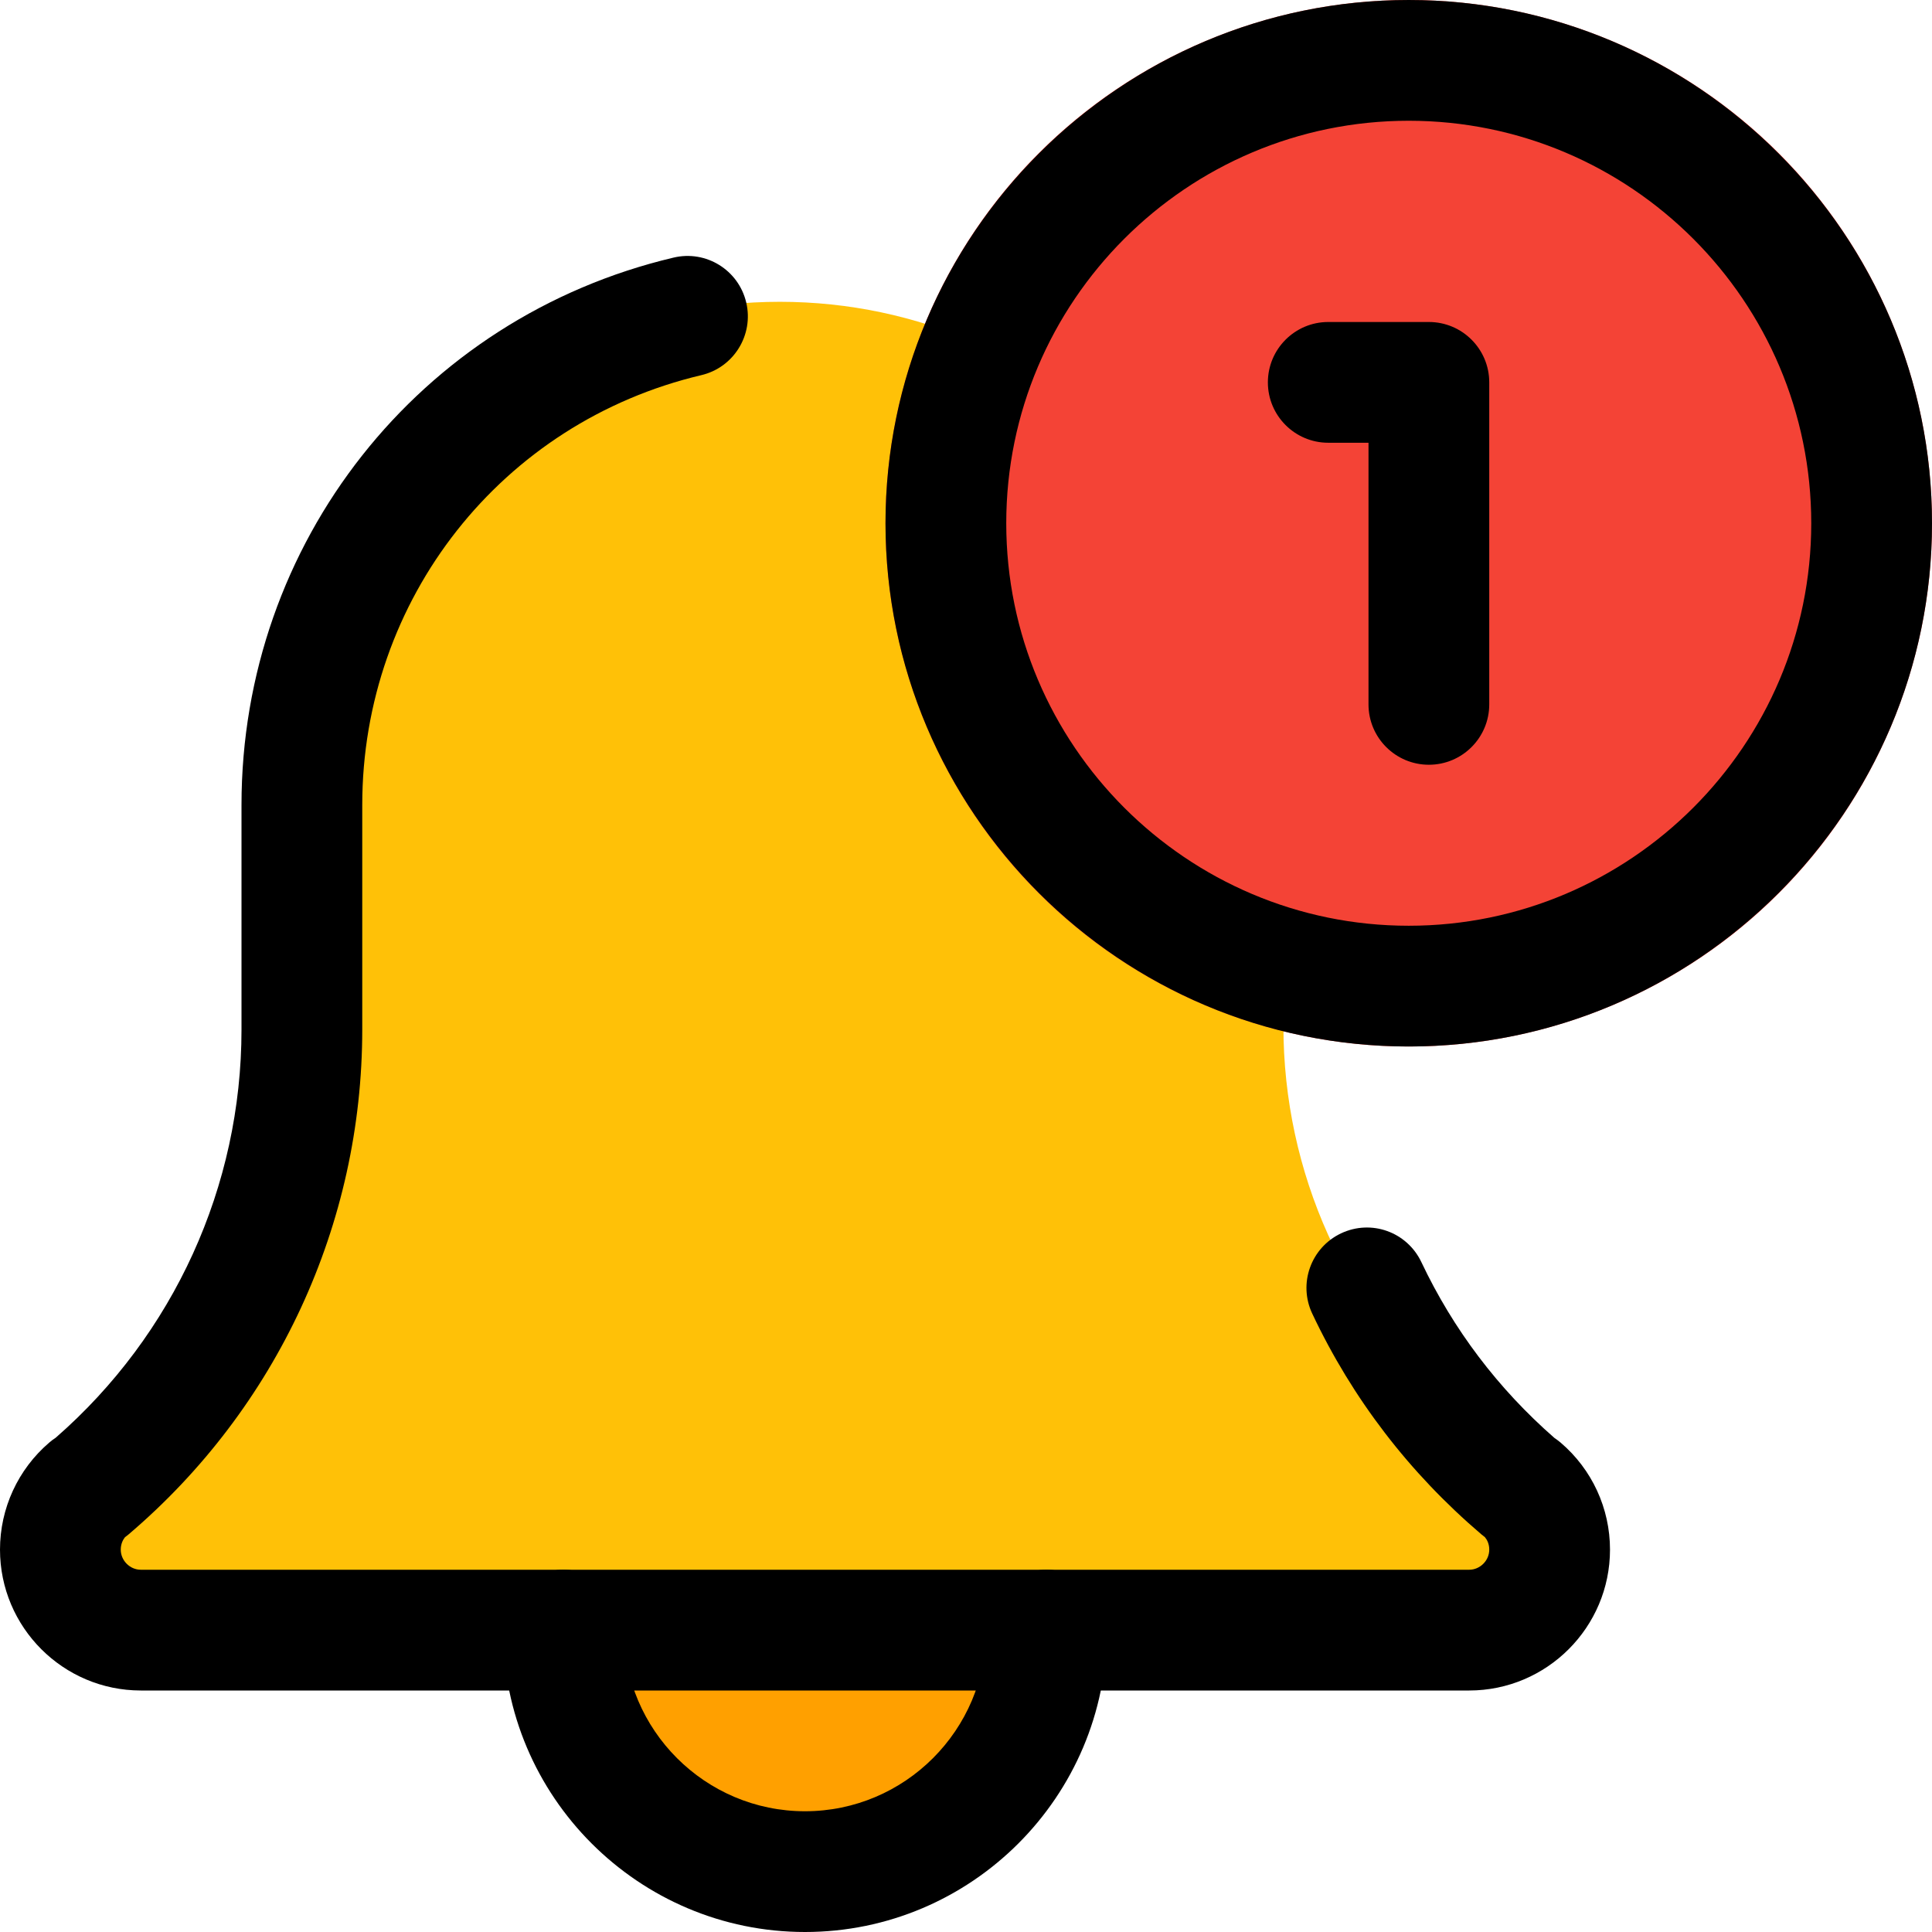 <svg enable-background="new 0 0 24 24" height="512" viewBox="0 0 24 24" width="512" xmlns="http://www.w3.org/2000/svg"><circle cx="9.687" cy="20" fill="#ffa000" r="3.296"/><path d="m18.069 17.455c-1.351-1.174-2.126-2.891-2.126-4.71v-2.562c0-3.548-2.807-6.434-6.256-6.434s-6.256 2.886-6.256 6.434v2.562c0 1.819-.775 3.536-2.134 4.717-.348.306-.547.752-.547 1.222 0 .887.702 1.608 1.564 1.608h14.747c.862 0 1.564-.722 1.564-1.608 0-.469-.2-.915-.556-1.229z" fill="#ffc107"/><circle cx="17.5" cy="6.5" fill="#f44336" r="6.5"/><path d="m10 24c-2.067 0-3.75-1.682-3.75-3.75 0-.414.336-.75.75-.75s.75.336.75.75c0 1.241 1.01 2.25 2.25 2.25s2.25-1.009 2.25-2.25c0-.414.336-.75.75-.75s.75.336.75.75c0 2.068-1.683 3.75-3.75 3.75z"/><path d="m18.25 21h-16.5c-.965 0-1.75-.785-1.75-1.75 0-.512.223-.997.612-1.33.025-.022.052-.042.08-.06 1.468-1.281 2.308-3.124 2.308-5.07v-2.79c0-3.257 2.207-6.053 5.367-6.8.404-.096.808.154.903.558.095.403-.155.807-.557.902-2.481.586-4.213 2.782-4.213 5.34v2.79c0 2.416-1.059 4.702-2.903 6.271-.015.012-.028.023-.044.034-.027.034-.053.086-.053.155 0 .136.114.25.25.25h16.5c.136 0 .25-.114.25-.25 0-.07-.026-.121-.054-.155-.015-.011-.029-.022-.043-.034-.896-.764-1.603-1.686-2.101-2.741-.178-.374-.018-.821.357-.999.378-.178.821-.016.998.358.396.836.951 1.57 1.653 2.184.026.018.053.037.076.057.391.333.614.818.614 1.33 0 .965-.785 1.75-1.75 1.75z"/><path d="m17.5 13c-3.584 0-6.5-2.916-6.5-6.5s2.916-6.5 6.5-6.5 6.5 2.916 6.5 6.5-2.916 6.5-6.5 6.5zm0-11.5c-2.757 0-5 2.243-5 5s2.243 5 5 5 5-2.243 5-5-2.243-5-5-5z"/><path d="m17.75 9.5c-.414 0-.75-.336-.75-.75v-3.25h-.5c-.414 0-.75-.336-.75-.75s.336-.75.75-.75h1.25c.414 0 .75.336.75.75v4c0 .414-.336.75-.75.75z"/></svg>